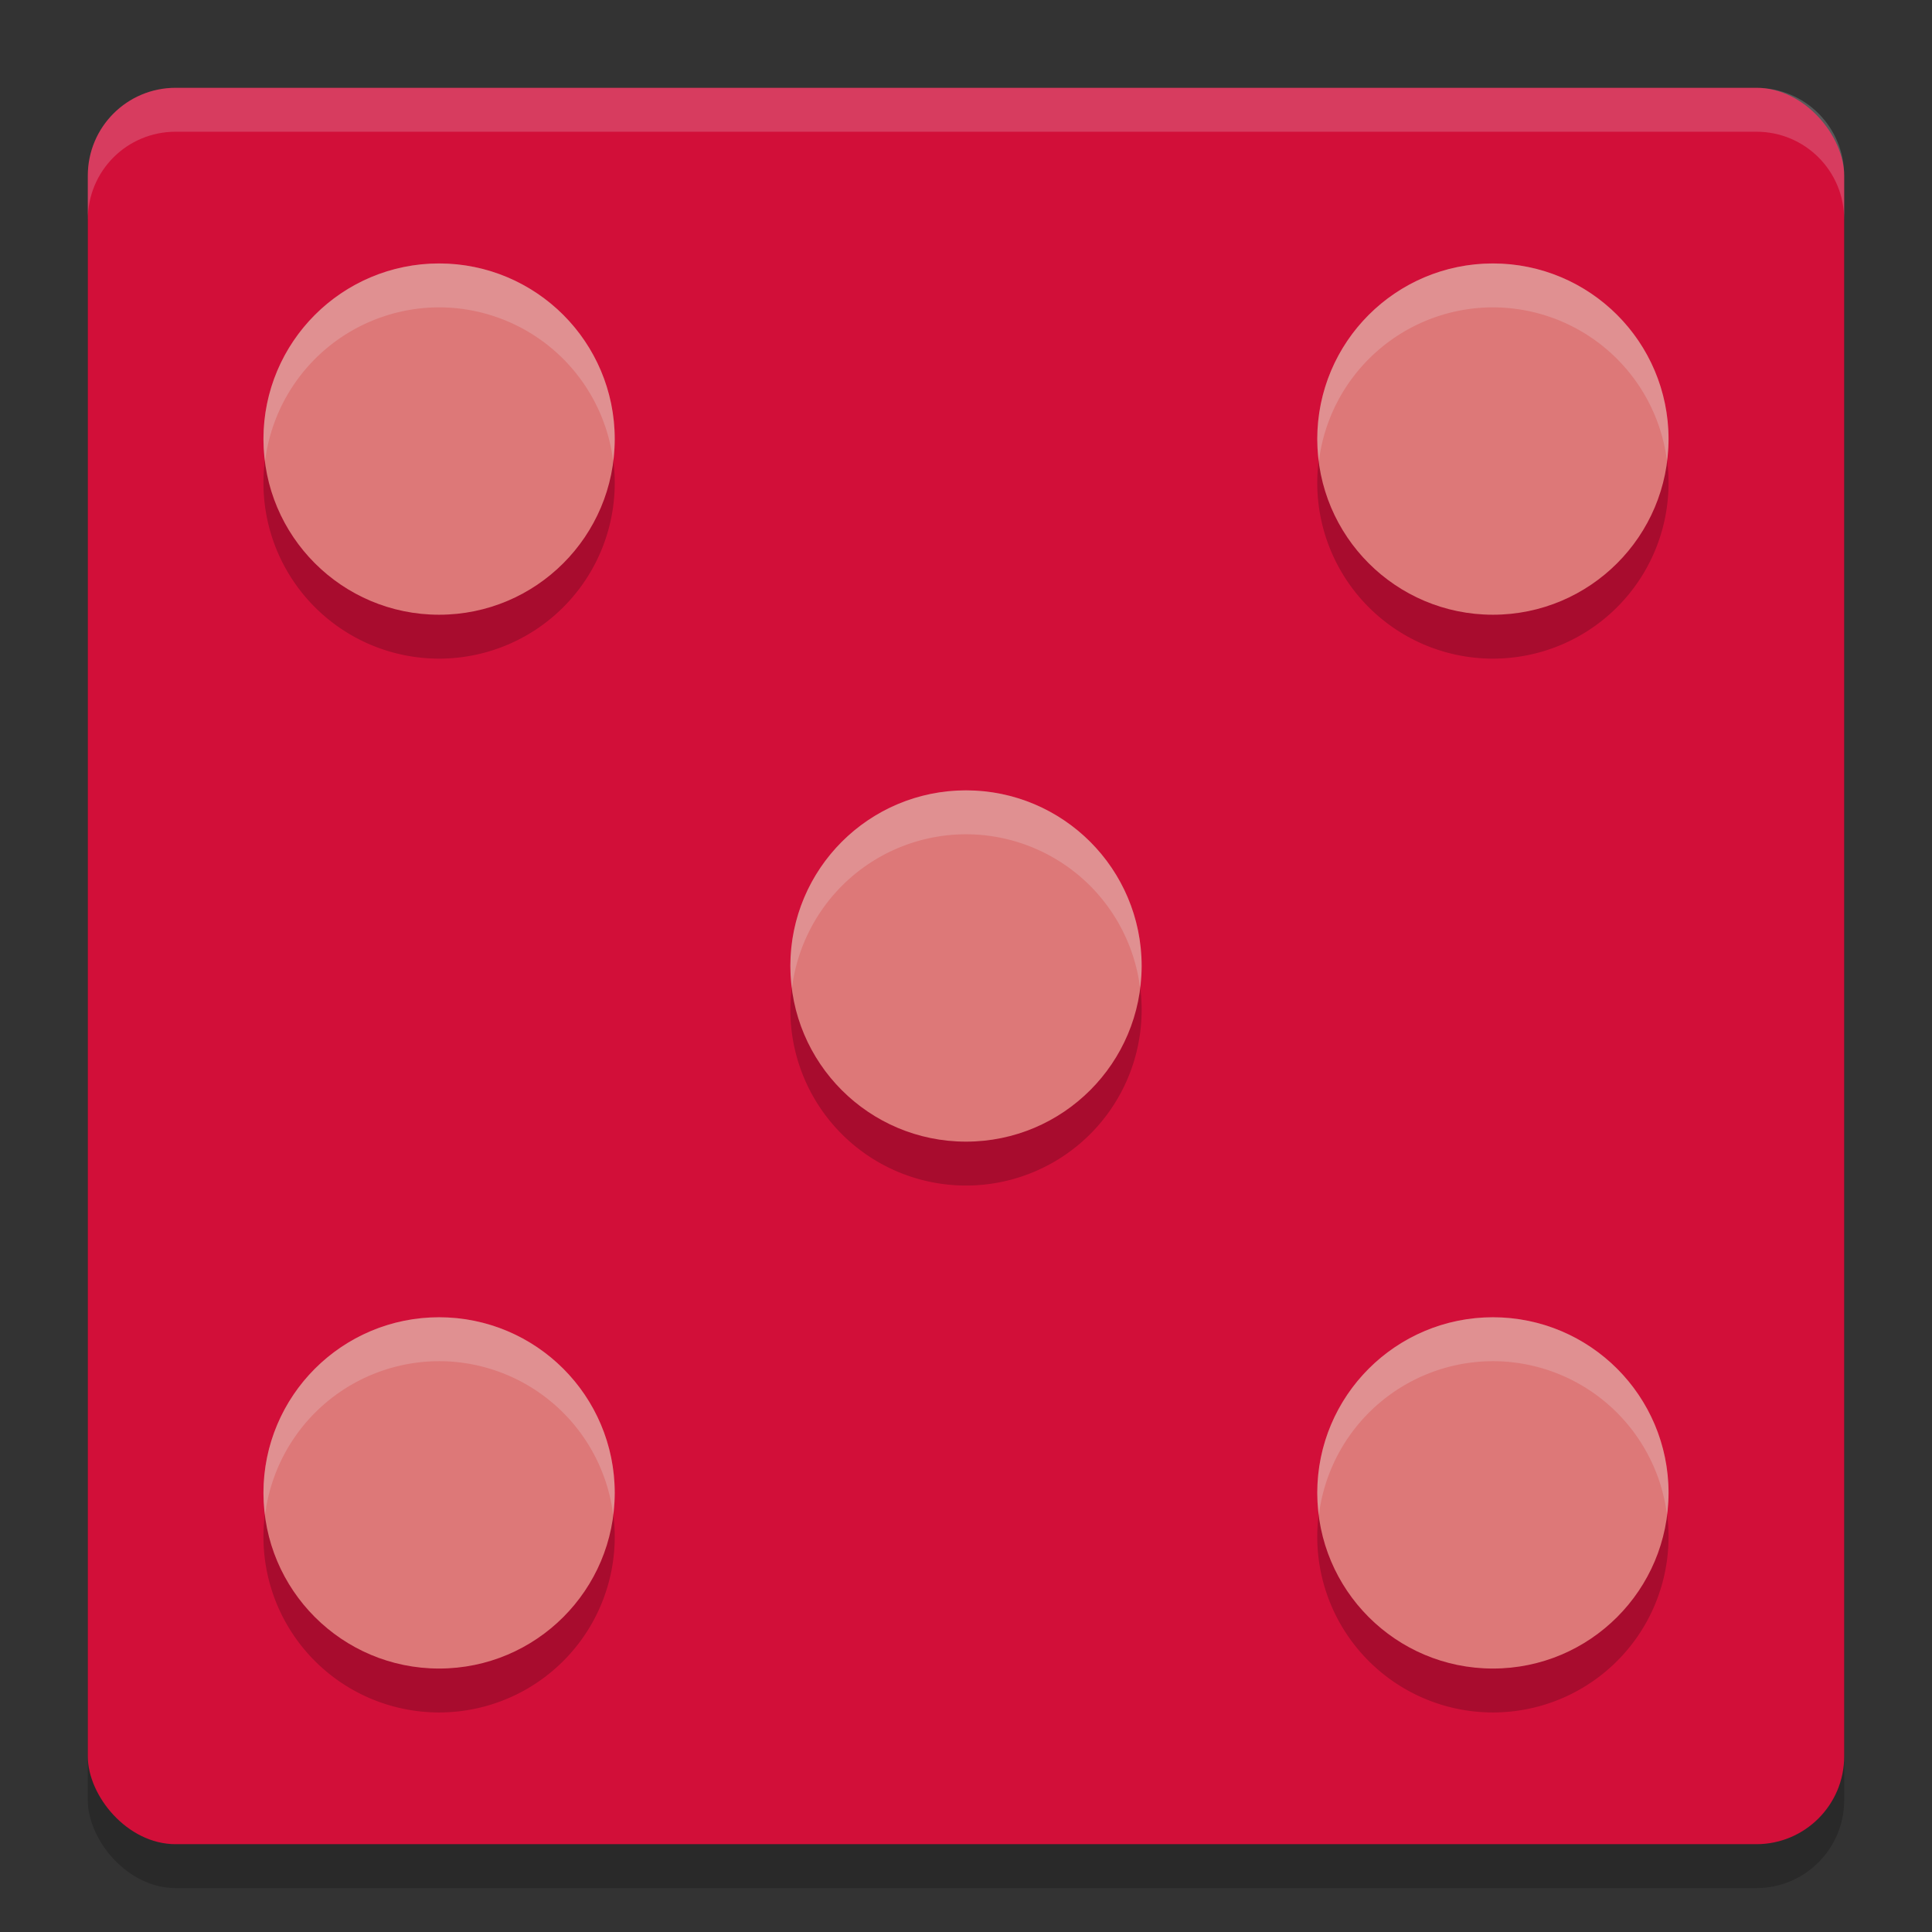 <svg xmlns="http://www.w3.org/2000/svg" width="22" height="22" version="1">
 <rect width="100%" height="100%" fill="#333333" stroke="none"/>
 <rect style="opacity:0.2" width="20" height="20" x="1" y="1.5" rx="1" ry="1"/>
 <rect style="fill:#d20f39" width="20" height="20" x="1" y="1" rx="1" ry="1"/>
 <path style="opacity:0.2" d="m 5,3.5 a 2,2 0 0 0 -2,2 2,2 0 0 0 2,2 2,2 0 0 0 2,-2 2,2 0 0 0 -2,-2 z m 12,0 a 2,2 0 0 0 -2,2 2,2 0 0 0 2,2 2,2 0 0 0 2,-2 2,2 0 0 0 -2,-2 z m -6,6 a 2,2 0 0 0 -2,2 2,2 0 0 0 2,2 2,2 0 0 0 2,-2 2,2 0 0 0 -2,-2 z m -6,6 a 2,2 0 0 0 -2,2 2,2 0 0 0 2,2 2,2 0 0 0 2,-2 2,2 0 0 0 -2,-2 z m 12,0 a 2,2 0 0 0 -2,2 2,2 0 0 0 2,2 2,2 0 0 0 2,-2 2,2 0 0 0 -2,-2 z"/>
 <path style="opacity:0.2;fill:#eff1f5" d="M 2,1 C 1.446,1 1,1.446 1,2 v 0.5 c 0,-0.554 0.446,-1 1,-1 h 18 c 0.554,0 1,0.446 1,1 V 2 C 21,1.446 20.554,1 20,1 Z"/>
 <circle style="fill:#dd7878" cx="5" cy="5" r="2"/>
 <circle style="fill:#dd7878" cx="17" cy="5" r="2"/>
 <circle style="fill:#dd7878" cx="5" cy="17" r="2"/>
 <circle style="fill:#dd7878" cx="17" cy="17" r="2"/>
 <circle style="fill:#dd7878" cx="11" cy="11" r="2"/>
 <path style="opacity:0.2;fill:#eff1f5" d="M 5,3 A 2,2 0 0 0 3,5 2,2 0 0 0 3.018,5.253 2,2 0 0 1 5,3.5 2,2 0 0 1 6.982,5.247 2,2 0 0 0 7,5 2,2 0 0 0 5,3 Z M 17,3 A 2,2 0 0 0 15,5 2,2 0 0 0 15.018,5.253 2,2 0 0 1 17,3.5 2,2 0 0 1 18.982,5.247 2,2 0 0 0 19,5 2,2 0 0 0 17,3 Z M 11,9 A 2,2 0 0 0 9,11 2,2 0 0 0 9.018,11.253 2,2 0 0 1 11,9.5 2,2 0 0 1 12.982,11.247 2,2 0 0 0 13,11 2,2 0 0 0 11,9 Z M 5,15 A 2,2 0 0 0 3,17 2,2 0 0 0 3.018,17.253 2,2 0 0 1 5,15.5 2,2 0 0 1 6.982,17.247 2,2 0 0 0 7,17 2,2 0 0 0 5,15 Z m 12,0 a 2,2 0 0 0 -2,2 2,2 0 0 0 0.018,0.253 A 2,2 0 0 1 17,15.5 2,2 0 0 1 18.982,17.247 2,2 0 0 0 19,17 2,2 0 0 0 17,15 Z"/>
</svg>
